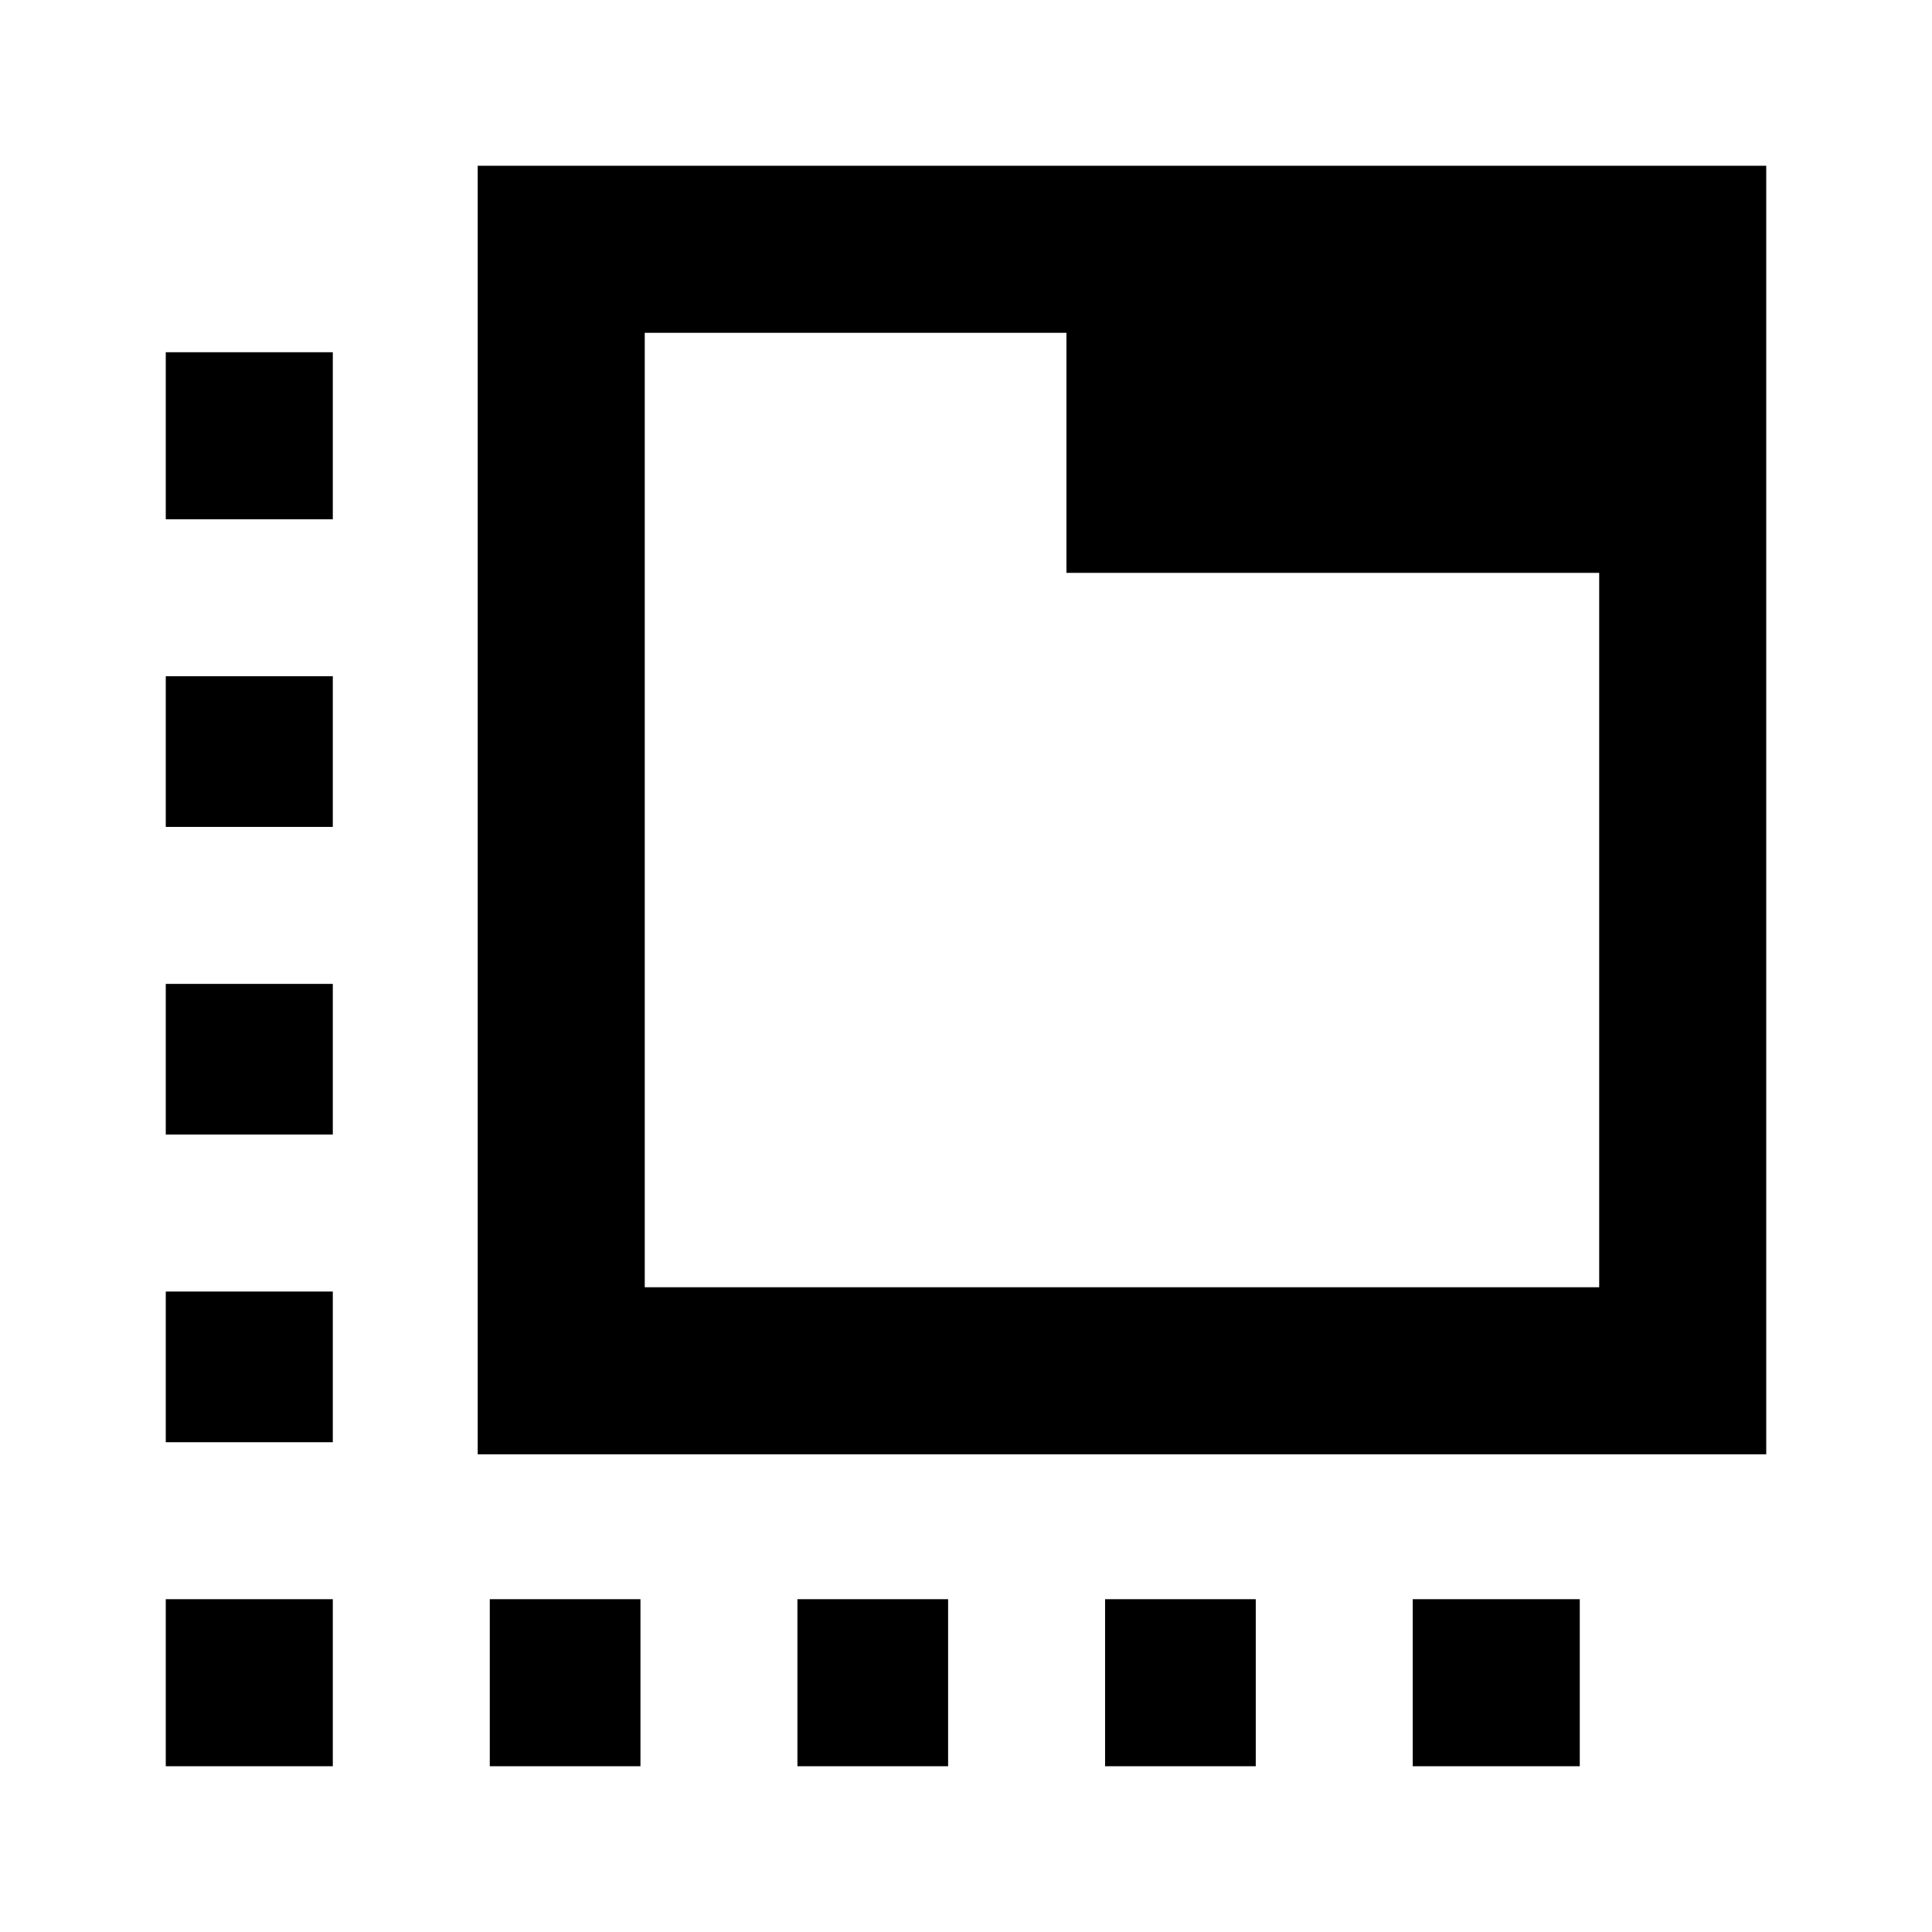 <svg xmlns="http://www.w3.org/2000/svg" height="20" viewBox="0 -960 960 960" width="20"><path d="M165.37-82.37h-83v-83h83v83Zm-83-161v-74.869h83v74.869h-83Zm0-152.869v-74.87h83v74.87h-83Zm0-152.87v-74.869h83v74.869h-83Zm0-152.869v-83.001h83v83.001h-83Zm161 619.609v-83.001h74.869v83H243.37Zm152.869 0v-83.001h74.87v83h-74.87Zm152.87 0v-83.001h74.869v83h-74.869Zm152.869 0v-83.001h83.001v83h-83.001ZM237.37-237.37v-640.261h640.261v640.261H237.37Zm83-83h474.26v-354.978H529.913V-794.63H320.37v474.26Zm0-474.26v474.26-474.26Z"/></svg>